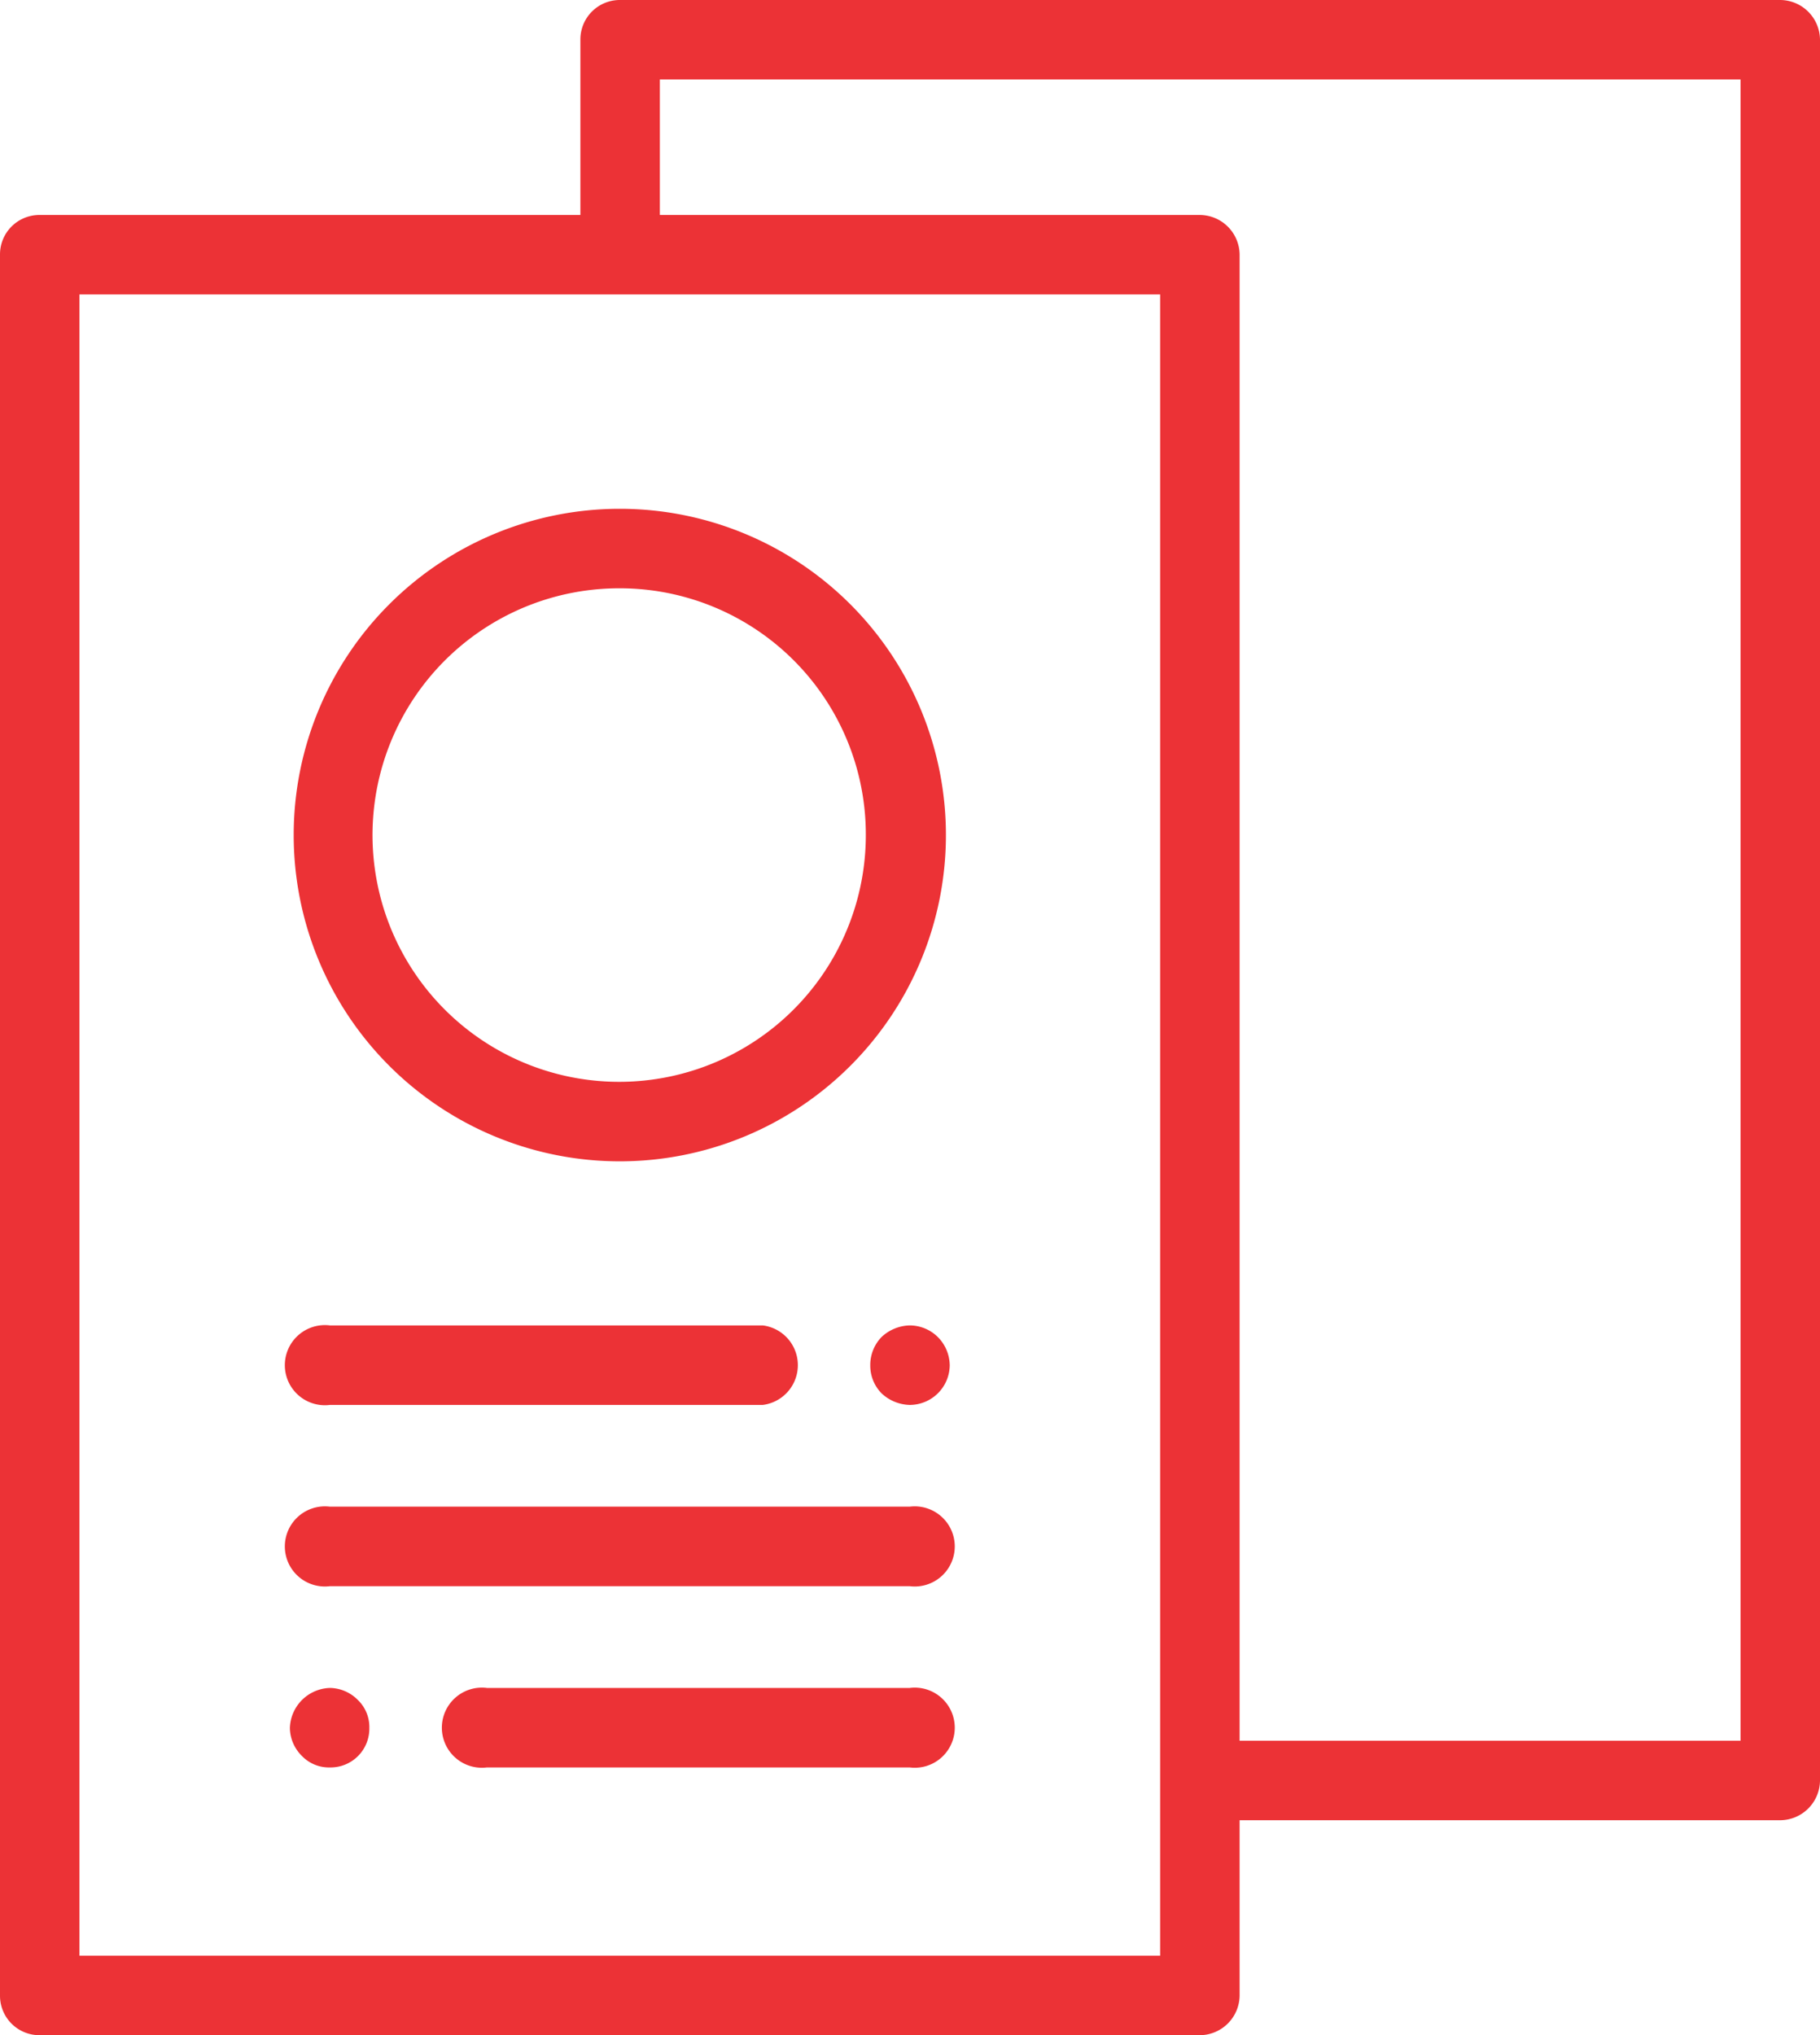<svg xmlns="http://www.w3.org/2000/svg" viewBox="0 0 28.63 32"><title>Flyers</title><g id="Layer_2" data-name="Layer 2"><g id="Layer_1-2" data-name="Layer 1"> <path fill="#EC3236" d="M4.62,13.13A5.13,5.13,0,1,0,9.75,8,5.13,5.13,0,0,0,4.62,13.13Zm9,0A3.88,3.88,0,1,1,9.75,9.25,3.87,3.87,0,0,1,13.62,13.13Z"/> <path fill="#EC3236" d="M14.31,20.84a.67.67,0,0,0-.44.18.63.63,0,0,0-.18.45.62.62,0,0,0,.18.44.67.67,0,0,0,.44.18.63.63,0,0,0,.63-.62.64.64,0,0,0-.19-.45A.63.63,0,0,0,14.31,20.84Z"/> <path fill="#EC3236" d="M5.19,22.09H12a.63.63,0,0,0,0-1.25H5.19a.63.63,0,1,0,0,1.25Z"/> <path fill="#EC3236" d="M14.31,23.69H5.19a.63.63,0,1,0,0,1.25h9.12a.63.63,0,1,0,0-1.25Z"/> <path fill="#EC3236" d="M14.31,26.54H7.66a.63.63,0,1,0,0,1.25h6.65a.63.63,0,1,0,0-1.25Z"/> <path fill="#EC3236" d="M5.19,26.54a.65.65,0,0,0-.63.63.63.63,0,0,0,.19.44.59.59,0,0,0,.44.18.61.61,0,0,0,.62-.62.59.59,0,0,0-.18-.44A.63.63,0,0,0,5.19,26.54Z"/> <path fill="#EC3236" d="M28,0H9.75a.62.62,0,0,0-.62.62V3.38H.62A.62.62,0,0,0,0,4V31.38A.62.62,0,0,0,.62,32H18.87a.63.63,0,0,0,.63-.62V28.62H28a.63.63,0,0,0,.63-.62V.62A.63.63,0,0,0,28,0ZM18.25,30.75h-17V4.63h17Zm9.13-3.38H19.5V4a.63.63,0,0,0-.63-.62H10.38V1.25h17Z"/></g></g></svg>